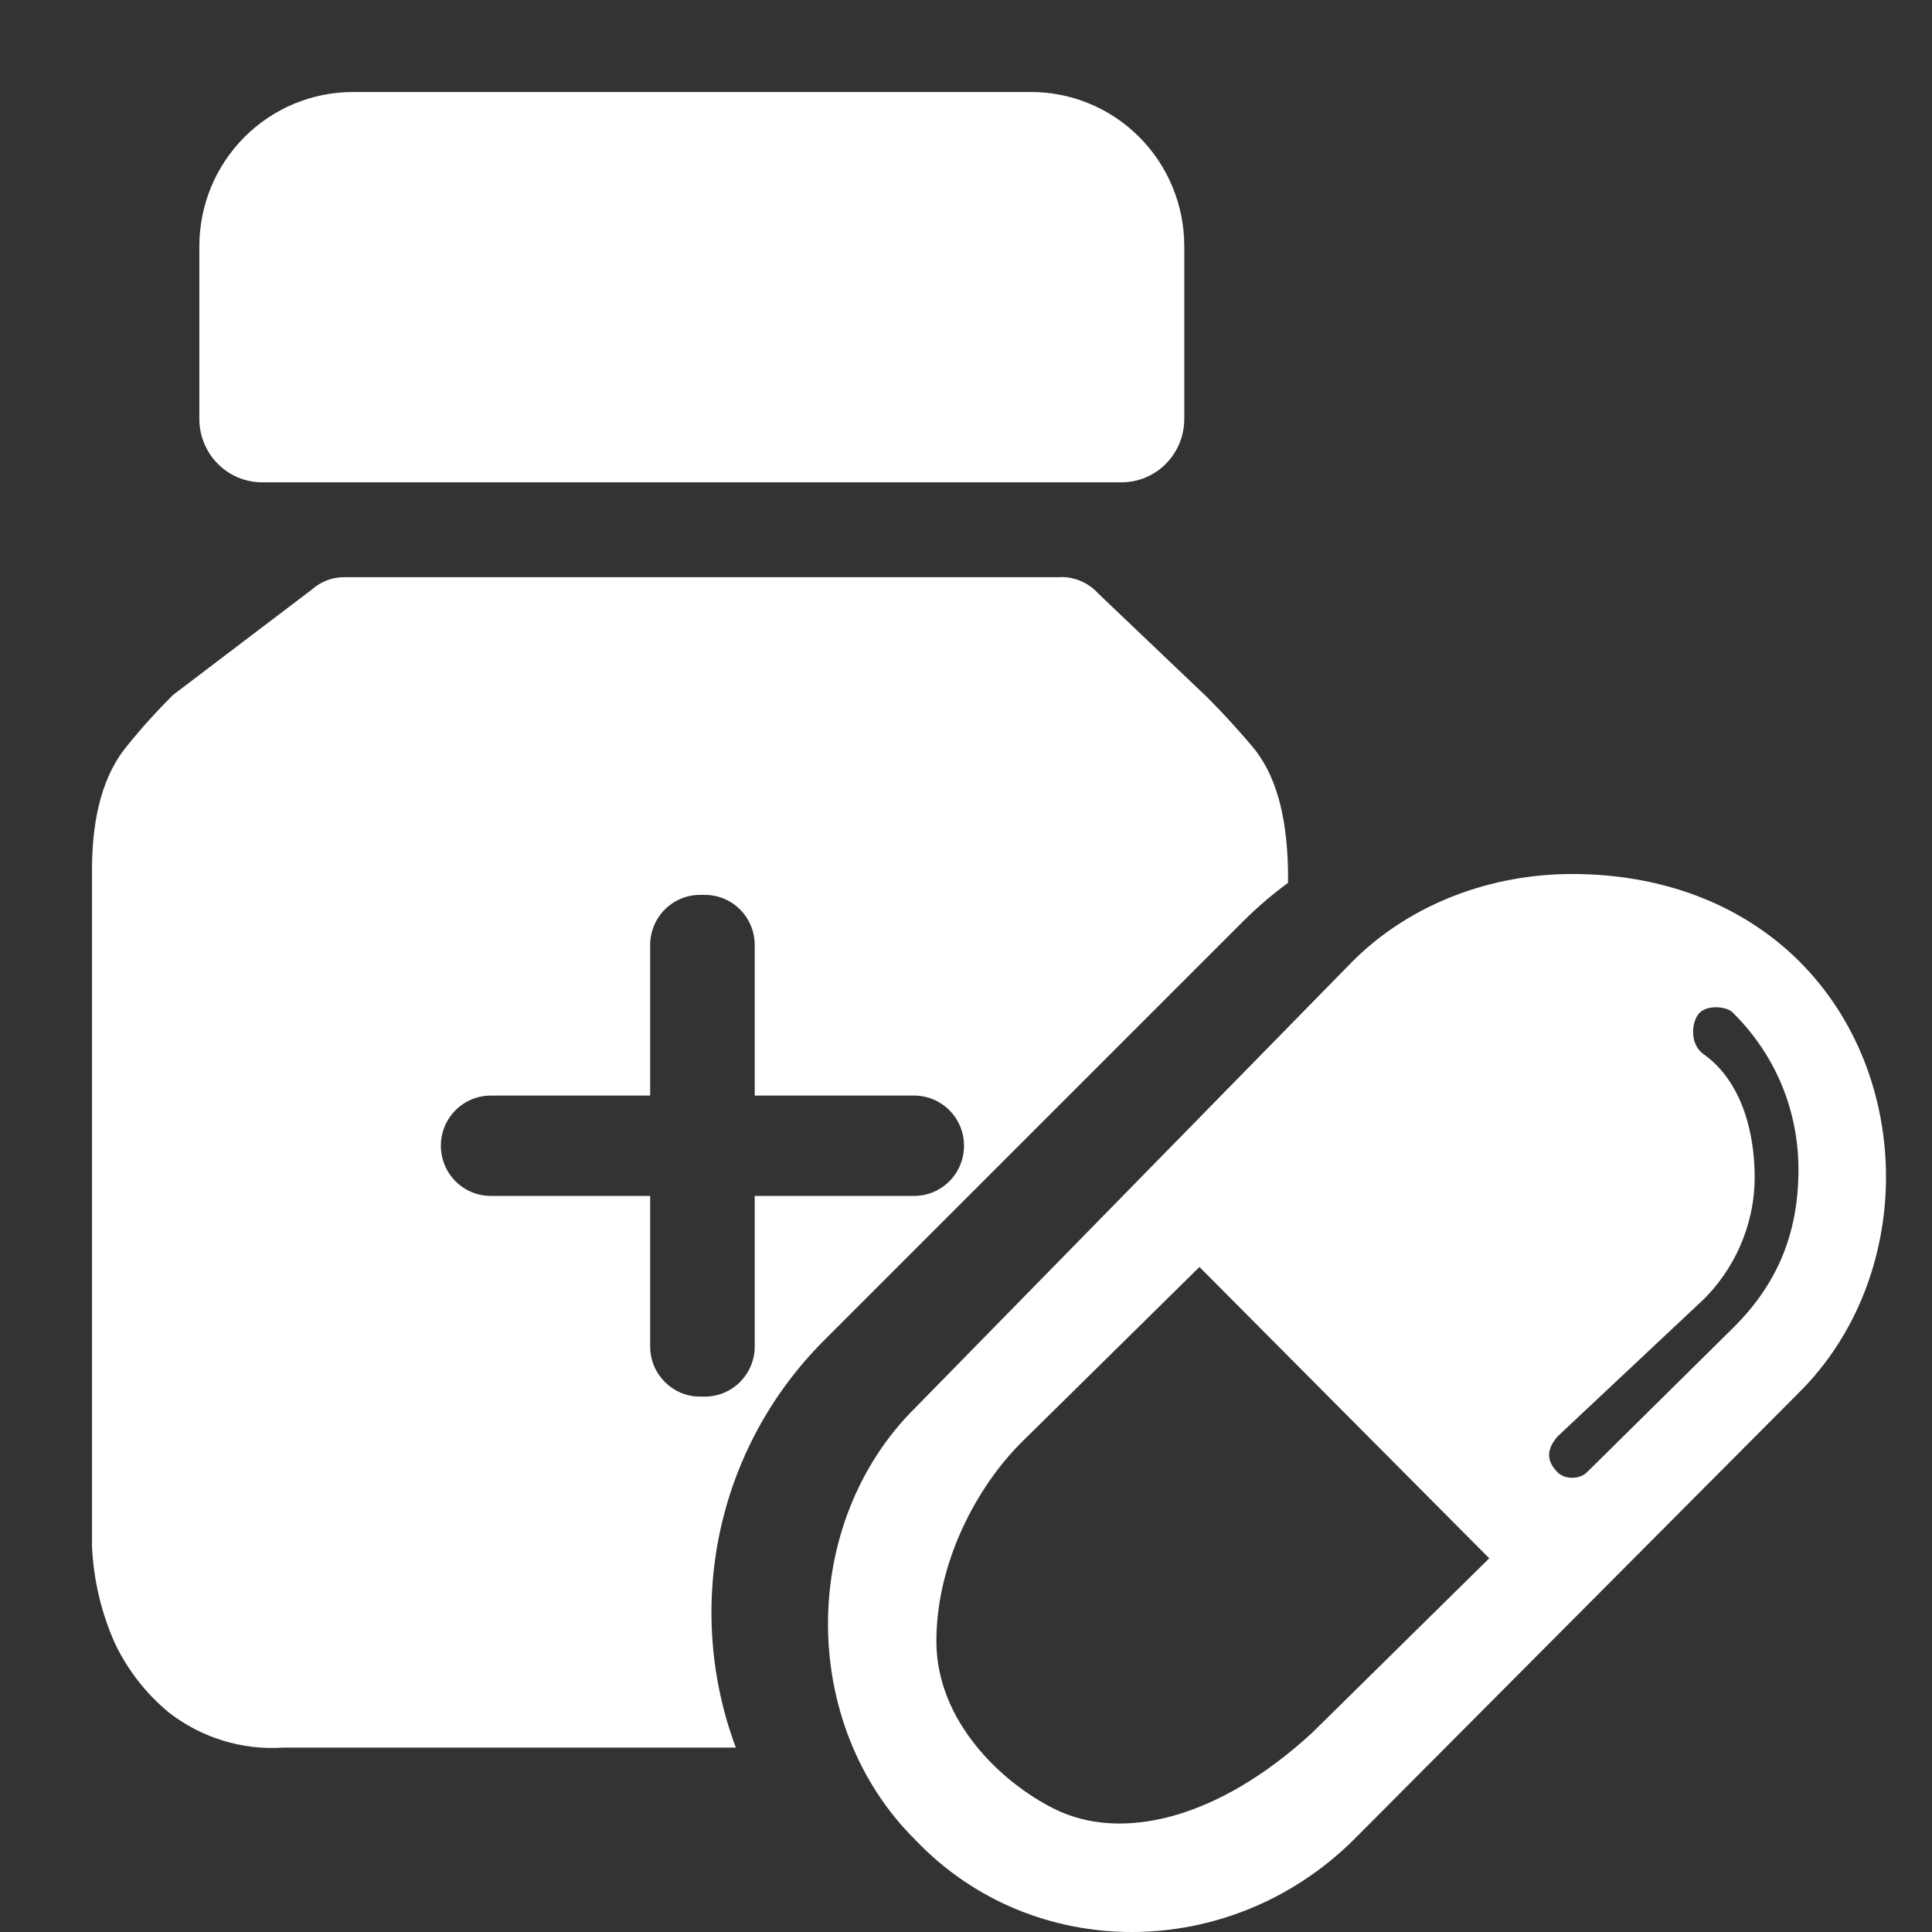 <svg width="42" height="42" viewBox="0 0 42 42" fill="none" xmlns="http://www.w3.org/2000/svg">
<rect x="0" y="0" width="42" height="42" fill="#333333" stroke="none"/>
<path fill-rule="evenodd" clip-rule="evenodd" d="M23.508 12.637C23.367 12.575 23.215 12.543 23.061 12.545V12.547H7.485C7.224 12.547 6.972 12.643 6.778 12.817L3.757 15.111C3.406 15.461 3.073 15.83 2.761 16.217C2.263 16.816 2 17.713 2 18.901V33.616C2.033 34.344 2.202 35.06 2.498 35.725C2.774 36.303 3.171 36.813 3.662 37.221C4.371 37.776 5.256 38.05 6.152 37.992H15.997C14.883 35.015 15.523 31.531 17.917 29.136L27.021 20.033C27.33 19.723 27.658 19.444 28 19.193V18.898C27.974 17.695 27.724 16.813 27.213 16.214C26.909 15.857 26.593 15.509 26.261 15.175L23.878 12.905C23.775 12.79 23.649 12.699 23.508 12.637ZM15.217 19.454H15.324C15.611 19.454 15.887 19.569 16.09 19.773C16.293 19.978 16.407 20.255 16.407 20.544V23.817H19.875C20.162 23.817 20.437 23.932 20.64 24.137C20.843 24.341 20.957 24.618 20.957 24.907C20.957 25.197 20.843 25.474 20.64 25.678C20.437 25.883 20.162 25.998 19.875 25.998H16.407V29.271C16.407 29.872 15.922 30.361 15.324 30.361H15.217C14.619 30.361 14.134 29.872 14.134 29.271V25.998H10.667C10.38 25.998 10.104 25.883 9.901 25.678C9.698 25.474 9.584 25.197 9.584 24.907C9.584 24.618 9.698 24.341 9.901 24.137C10.104 23.932 10.38 23.817 10.667 23.817H14.134V20.544C14.134 20.255 14.248 19.978 14.451 19.773C14.654 19.569 14.93 19.454 15.217 19.454ZM24.759 2.972C24.129 2.342 23.273 1.992 22.385 2H7.674C6.788 2 5.939 2.353 5.312 2.982C5.002 3.293 4.756 3.662 4.588 4.068C4.421 4.475 4.334 4.91 4.334 5.35V9.112C4.334 9.293 4.37 9.472 4.439 9.638C4.508 9.805 4.609 9.957 4.736 10.084C4.863 10.212 5.014 10.313 5.18 10.382C5.345 10.45 5.523 10.486 5.703 10.485H24.376C25.132 10.488 25.742 9.873 25.745 9.112V5.35C25.745 4.456 25.39 3.599 24.759 2.972Z" fill="white"/>
<path d="M39.097 20.881C40.365 22.135 41 23.859 41 25.583C41 27.307 40.365 29.031 39.097 30.285L29.421 40.002C26.724 42.666 22.441 42.666 19.903 40.002C18.634 38.748 18 37.024 18 35.3C18 33.576 18.634 31.852 19.903 30.598L29.421 20.881C30.69 19.627 32.434 19 34.179 19C36.083 19 37.828 19.627 39.097 20.881V20.881ZM20.356 35.679C20.356 37.418 21.774 38.756 22.929 39.328C24.366 40.038 26.46 39.569 28.523 37.671L32.375 33.876L26.075 27.543L22.223 31.339C21.26 32.287 20.356 33.94 20.356 35.679ZM36.952 22.013C36.77 22.189 36.718 22.695 37.035 22.918C37.873 23.51 38.145 24.642 38.145 25.583C38.145 26.68 37.669 27.62 37.035 28.247L33.862 31.225C33.559 31.572 33.676 31.817 33.862 32.009C34.021 32.165 34.338 32.165 34.496 32.009L37.669 28.874C38.621 27.934 39.097 26.837 39.097 25.426C39.097 24.172 38.621 22.954 37.669 22.013C37.548 21.881 37.134 21.837 36.952 22.013Z" fill="white"/>
</svg>
